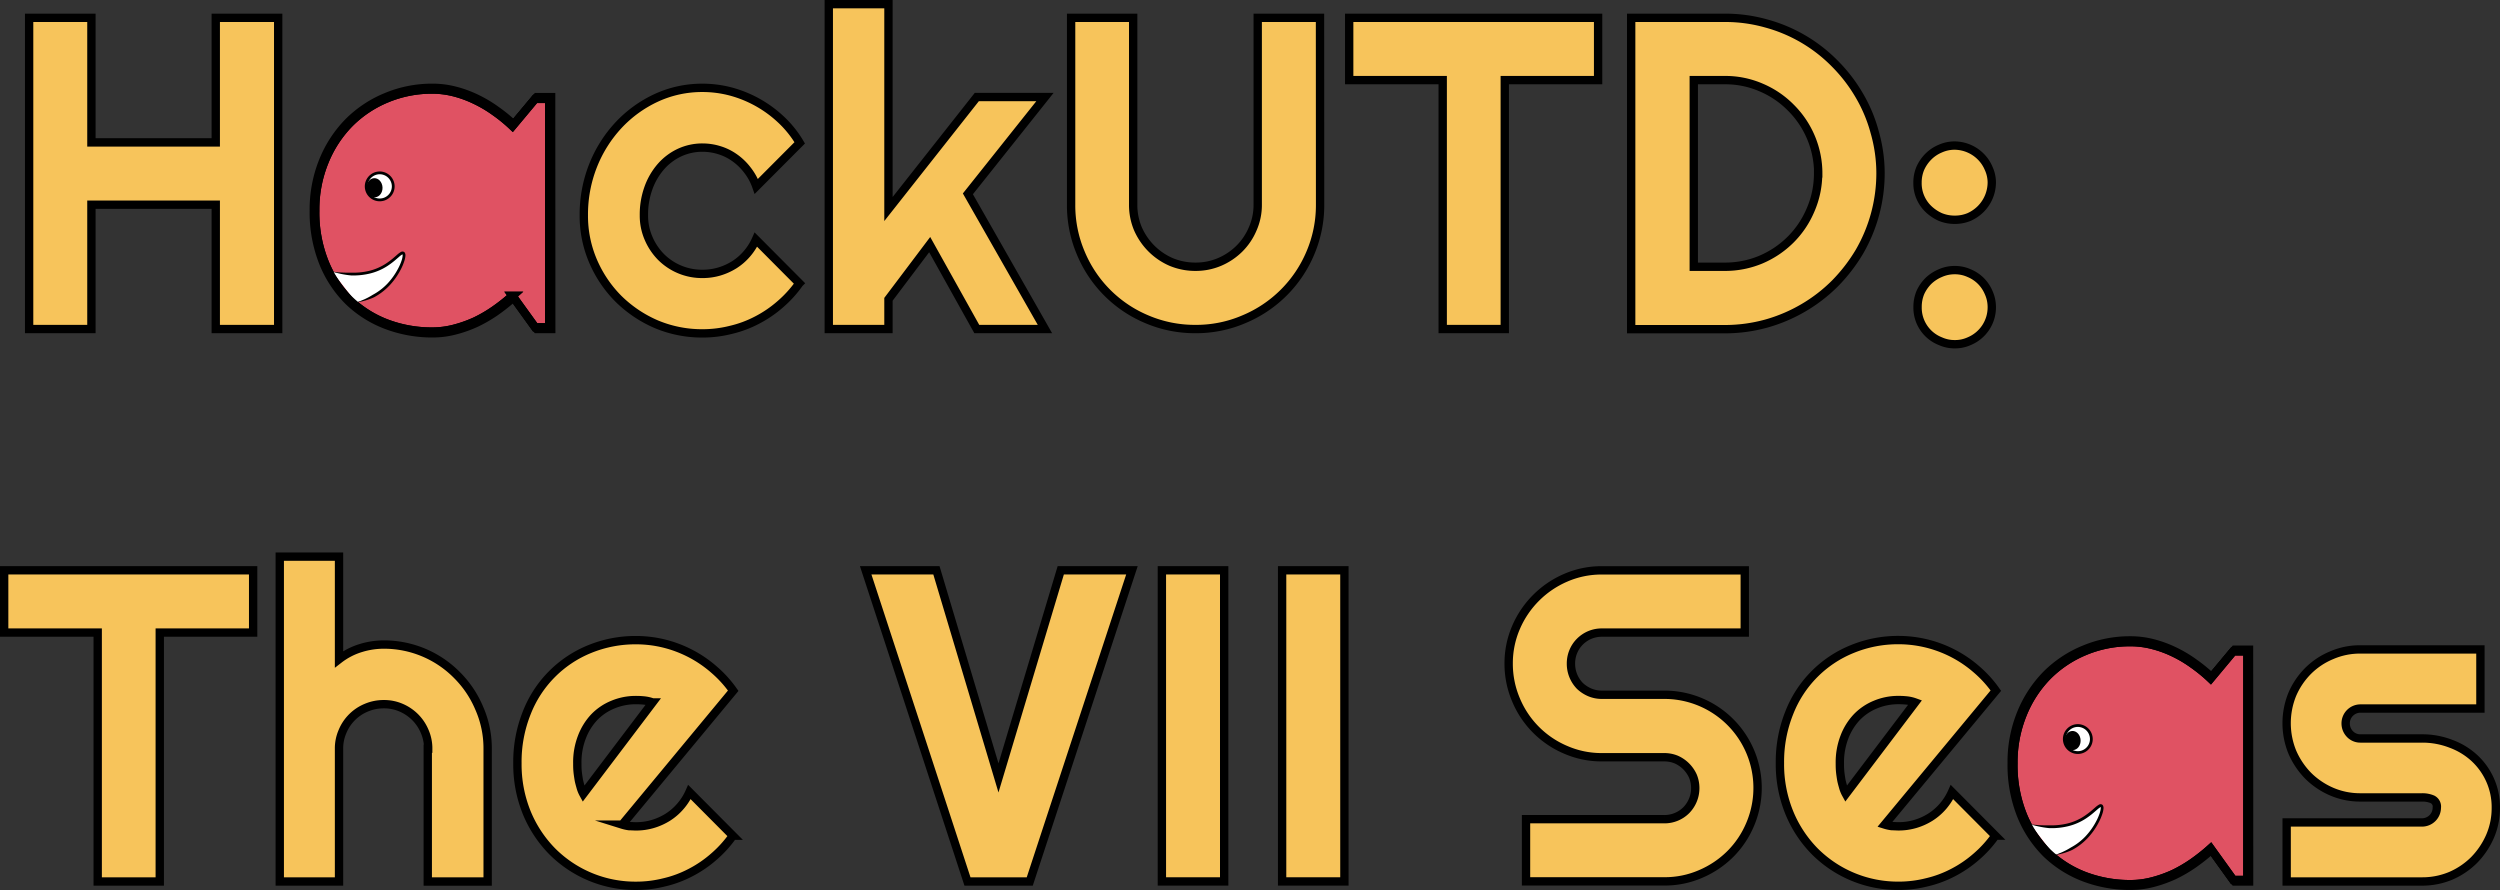 <svg xmlns="http://www.w3.org/2000/svg" viewBox="0 0 898.69 319.93"><rect x="0" y="0" width="898.69" height="319.93" fill="#333333" stroke="none"/><defs><style>.cls-1{fill:#f7c45b;}.cls-1,.cls-2,.cls-3,.cls-5{stroke:#000;}.cls-1,.cls-2,.cls-5{stroke-miterlimit:10;stroke-width:3px;}.cls-2{fill:#e05263;}.cls-3,.cls-4{fill:#fff;}.cls-5{fill:none;}</style></defs><g id="Layer_2" data-name="Layer 2"><g id="Posts"><path class="cls-1" d="M32.86,118.28H10.47V6.41H32.86V51.19h44.7V6.41H100V118.28H77.56V73.58H32.86Zm165.3,0H193l-8.27-11.47a71.29,71.29,0,0,1-6.47,5.15,50.56,50.56,0,0,1-7.1,4.13,44.38,44.38,0,0,1-7.73,2.73,31.23,31.23,0,0,1-7.95,1,46.31,46.31,0,0,1-16.62-3,40,40,0,0,1-13.57-8.58,41.06,41.06,0,0,1-9.13-13.88,49,49,0,0,1-3.35-18.65,46.42,46.42,0,0,1,3.35-17.86,42.89,42.89,0,0,1,9.13-14,41.35,41.35,0,0,1,13.57-9,42.55,42.55,0,0,1,16.62-3.28,32.2,32.2,0,0,1,8,1,40.9,40.9,0,0,1,7.73,2.81,46,46,0,0,1,7.09,4.21,57.28,57.28,0,0,1,6.4,5.22l8.27-9.9h5.15ZM176.71,75.76A21.46,21.46,0,0,0,175,67.34a23.11,23.11,0,0,0-4.52-7.26A21.85,21.85,0,0,0,163.68,55a17.78,17.78,0,0,0-8.19-1.95,23.06,23.06,0,0,0-8.27,1.49,19.17,19.17,0,0,0-6.71,4.36,21,21,0,0,0-4.45,7.18,26.6,26.6,0,0,0-1.63,9.67,27.33,27.33,0,0,0,1.63,9.76,21,21,0,0,0,4.45,7.09A19.19,19.19,0,0,0,147.22,97a23.05,23.05,0,0,0,8.27,1.48,18.36,18.36,0,0,0,8.19-1.87,23.52,23.52,0,0,0,6.79-5.07A24.38,24.38,0,0,0,175,84.27,22.08,22.08,0,0,0,176.71,75.76ZM287.48,51.35,271.88,67a20.42,20.42,0,0,0-3.2-5.85,20.81,20.81,0,0,0-4.6-4.45A19.15,19.15,0,0,0,258.62,54a20.27,20.27,0,0,0-6.09-.94,19.51,19.51,0,0,0-8.27,1.8,20.34,20.34,0,0,0-6.71,5.07,24,24,0,0,0-4.44,7.64,28.08,28.08,0,0,0-1.64,9.83,20.45,20.45,0,0,0,1.64,8.19,21.8,21.8,0,0,0,4.44,6.71,20.83,20.83,0,0,0,15,6.16,21.09,21.09,0,0,0,6-.85,22.14,22.14,0,0,0,5.38-2.42,20.17,20.17,0,0,0,4.52-3.9,20.37,20.37,0,0,0,3.28-5.15l15.6,15.68a41.11,41.11,0,0,1-6.86,7.57,41.74,41.74,0,0,1-8.35,5.69,39.47,39.47,0,0,1-9.44,3.51,41.06,41.06,0,0,1-10.14,1.25,42.33,42.33,0,0,1-16.61-3.28,44.24,44.24,0,0,1-13.58-9.12,43.32,43.32,0,0,1-9.13-13.5,41.16,41.16,0,0,1-3.35-16.54,47.78,47.78,0,0,1,3.35-17.94A46.28,46.28,0,0,1,222.34,45a43.64,43.64,0,0,1,13.58-9.83,39.28,39.28,0,0,1,16.61-3.59,39.8,39.8,0,0,1,10.22,1.33,42.42,42.42,0,0,1,18,10.06A37.91,37.91,0,0,1,287.48,51.35Zm31.9,66.93H297.93V1.5h21.45V75.14l31.75-40.25h24.5l-27.7,34.79,27.7,48.6h-24.5L334.2,87.93l-14.82,19.66Zm155.16-44.7A43.87,43.87,0,0,1,471,91.05a44.39,44.39,0,0,1-23.87,23.72,43.34,43.34,0,0,1-17.39,3.51,43.91,43.91,0,0,1-17.48-3.51,44.1,44.1,0,0,1-23.71-23.72,43.87,43.87,0,0,1-3.51-17.47V6.41h22.31V73.58a22.08,22.08,0,0,0,1.71,8.66,23.35,23.35,0,0,0,4.84,7.1,23,23,0,0,0,7.1,4.83,22.48,22.48,0,0,0,8.74,1.72,21.86,21.86,0,0,0,8.65-1.72,22.8,22.8,0,0,0,7.18-4.83,22.1,22.1,0,0,0,4.76-7.1,21.12,21.12,0,0,0,1.79-8.66V6.41h22.39Zm66.39,44.7H518.62V28.8H485V6.41h89.48V28.8H540.93ZM676,62.35a56.33,56.33,0,0,1-7.64,28.24,60,60,0,0,1-8.74,11.31,56,56,0,0,1-11.31,8.73,56.7,56.7,0,0,1-13.42,5.7,55.67,55.67,0,0,1-14.82,2h-33.7V6.41H620a53.74,53.74,0,0,1,14.82,2,54.62,54.62,0,0,1,24.73,14.43,56.44,56.44,0,0,1,8.74,11.32,53.28,53.28,0,0,1,5.61,13.33A53.86,53.86,0,0,1,676,62.35Zm-22.39,0a33.32,33.32,0,0,0-9.83-23.64,33.06,33.06,0,0,0-10.68-7.25,32.24,32.24,0,0,0-13-2.66H608.87V95.89H620a33.21,33.21,0,0,0,13-2.57,33.85,33.85,0,0,0,10.68-7.18,33.36,33.36,0,0,0,7.18-10.69A32.77,32.77,0,0,0,653.57,62.35ZM716,65.54a13.66,13.66,0,0,1-3.9,9.52A14.07,14.07,0,0,1,707.86,78a13.23,13.23,0,0,1-5.14,1,13.47,13.47,0,0,1-5.23-1,15.2,15.2,0,0,1-4.29-2.89,12.8,12.8,0,0,1-3.9-9.52,13.14,13.14,0,0,1,1-5.07,14.14,14.14,0,0,1,2.89-4.21,13.17,13.17,0,0,1,4.29-2.88,12.51,12.51,0,0,1,5.23-1.1,13.44,13.44,0,0,1,9.36,4,13.22,13.22,0,0,1,2.81,4.21A12.36,12.36,0,0,1,716,65.54Zm0,44.78a13.18,13.18,0,0,1-8.12,12.33,12.29,12.29,0,0,1-5.14,1.09,12.5,12.5,0,0,1-5.23-1.09,12.94,12.94,0,0,1-8.19-12.33,13.32,13.32,0,0,1,1-5.15A14.14,14.14,0,0,1,693.2,101a14,14,0,0,1,4.29-2.81,12.5,12.5,0,0,1,5.23-1.09,12.29,12.29,0,0,1,5.14,1.09,13,13,0,0,1,4.22,2.81,13.22,13.22,0,0,1,2.81,4.21A12.52,12.52,0,0,1,716,110.32ZM57.43,316.87H35.12V227.4H1.5V205H91V227.4H57.43Zm64.44,0h-21.3V200.09h21.3V237a24.28,24.28,0,0,1,7.88-4.06,28,28,0,0,1,8.26-1.24,36.84,36.84,0,0,1,26.29,11,37,37,0,0,1,8,11.94,35.77,35.77,0,0,1,3,14.51v47.74H153.77V269.13h.16a15.35,15.35,0,0,0-1.25-6.16,15.91,15.91,0,0,0-3.43-5.15,16.17,16.17,0,0,0-5.07-3.43,15.26,15.26,0,0,0-6.17-1.25,15.93,15.93,0,0,0-6.31,1.25,15.74,15.74,0,0,0-8.58,8.58,15.18,15.18,0,0,0-1.25,6.16Zm101.8-20.44a14.82,14.82,0,0,0,2.49.55c.84,0,1.67.08,2.5.08a21.09,21.09,0,0,0,6-.86,21.94,21.94,0,0,0,5.38-2.42,20.17,20.17,0,0,0,4.52-3.9,20.37,20.37,0,0,0,3.28-5.15l15.6,15.68a41.11,41.11,0,0,1-6.86,7.57,41.74,41.74,0,0,1-8.35,5.69,39.47,39.47,0,0,1-9.44,3.51,41.18,41.18,0,0,1-10.14,1.25A42.22,42.22,0,0,1,198.47,306a43.28,43.28,0,0,1-9.13-13.89A46.22,46.22,0,0,1,186,274.36a47.43,47.43,0,0,1,3.35-18.1A40.68,40.68,0,0,1,212,233.32a43.46,43.46,0,0,1,16.62-3.2,42.12,42.12,0,0,1,10.22,1.25,42.88,42.88,0,0,1,17.86,9.36,41.52,41.52,0,0,1,6.87,7.57Zm10.92-43.92a12.84,12.84,0,0,0-3-.7,28.1,28.1,0,0,0-3-.15,21.18,21.18,0,0,0-8.27,1.63,19.61,19.61,0,0,0-6.71,4.53,21.74,21.74,0,0,0-4.44,7.17,25.12,25.12,0,0,0-1.64,9.37c0,.78,0,1.66.08,2.65s.23,2,.39,3,.44,1.95.7,2.89a11.07,11.07,0,0,0,1,2.49ZM406.91,205,370.17,316.87H347.78L311.19,205h25.43l22.31,74.65L381.32,205Zm33.15,111.86H417.67V205h22.39Zm43.22,0H460.89V205h22.39Zm59.05-78.32a32.4,32.4,0,0,1,2.65-13,34.06,34.06,0,0,1,17.87-17.86,32.2,32.2,0,0,1,13-2.65H627.2V227.4H575.88a11.09,11.09,0,0,0-4.37.85,11.26,11.26,0,0,0-3.59,2.42,10.9,10.9,0,0,0-2.34,3.51,11.13,11.13,0,0,0-.86,4.37,11.42,11.42,0,0,0,3.2,8,11.94,11.94,0,0,0,3.59,2.35,11.09,11.09,0,0,0,4.37.85h22.38a33.49,33.49,0,0,1,30.89,46.57A33.17,33.17,0,0,1,622,307a33.9,33.9,0,0,1-10.69,7.18,32.23,32.23,0,0,1-13,2.65H548.57V294.48h49.69a11.09,11.09,0,0,0,7.88-3.2A11.36,11.36,0,0,0,608.56,279a11.79,11.79,0,0,0-5.93-5.93,11.13,11.13,0,0,0-4.37-.86H575.88a32.2,32.2,0,0,1-13-2.65A33.43,33.43,0,0,1,545,251.66,33,33,0,0,1,542.33,238.55Zm135.19,57.88a14.72,14.72,0,0,0,2.5.55c.83,0,1.66.08,2.49.08a21.09,21.09,0,0,0,6-.86,21.77,21.77,0,0,0,5.38-2.42,20.22,20.22,0,0,0,4.53-3.9,20.61,20.61,0,0,0,3.27-5.15l15.6,15.68a41.11,41.11,0,0,1-6.86,7.57,41.74,41.74,0,0,1-8.35,5.69,39.47,39.47,0,0,1-9.44,3.51,41.06,41.06,0,0,1-10.14,1.25A42.26,42.26,0,0,1,652.32,306a43.09,43.09,0,0,1-9.12-13.89,46,46,0,0,1-3.36-17.78,47.24,47.24,0,0,1,3.36-18.1,40.6,40.6,0,0,1,22.7-22.94,43.41,43.41,0,0,1,16.61-3.2,42.75,42.75,0,0,1,28.09,10.61,41.47,41.47,0,0,1,6.86,7.57Zm10.92-43.92a12.84,12.84,0,0,0-3-.7,28.1,28.1,0,0,0-3-.15,21.18,21.18,0,0,0-8.27,1.63,19.58,19.58,0,0,0-6.7,4.53,21.6,21.6,0,0,0-4.45,7.17,25.33,25.33,0,0,0-1.64,9.37c0,.78,0,1.66.08,2.65s.23,2,.39,3,.44,1.95.7,2.89a11.07,11.07,0,0,0,1,2.49ZM808.5,316.87h-5.15l-8.27-11.47a70.08,70.08,0,0,1-6.48,5.15,50.46,50.46,0,0,1-7.1,4.14,46,46,0,0,1-7.72,2.73,31.74,31.74,0,0,1-7.95,1,46.52,46.52,0,0,1-16.62-3,40.26,40.26,0,0,1-13.57-8.58A41.2,41.2,0,0,1,726.51,293a48.78,48.78,0,0,1-3.35-18.64,46.25,46.25,0,0,1,3.35-17.87,42.89,42.89,0,0,1,9.13-14,41.35,41.35,0,0,1,13.57-9,42.55,42.55,0,0,1,16.62-3.28,32.2,32.2,0,0,1,8,1,41.51,41.51,0,0,1,7.72,2.81,45.61,45.61,0,0,1,7.1,4.21,56.27,56.27,0,0,1,6.4,5.23l8.27-9.91h5.15ZM787,274.36a21.46,21.46,0,0,0-1.71-8.43,23,23,0,0,0-4.53-7.25,21.39,21.39,0,0,0-6.78-5.07,17.78,17.78,0,0,0-8.19-2,23,23,0,0,0-8.27,1.48,19.1,19.1,0,0,0-6.71,4.37,20.68,20.68,0,0,0-4.45,7.17,26.61,26.61,0,0,0-1.64,9.68,27.23,27.23,0,0,0,1.64,9.75,20.94,20.94,0,0,0,4.45,7.1,19.08,19.08,0,0,0,6.71,4.36,23,23,0,0,0,8.27,1.49,18.36,18.36,0,0,0,8.19-1.88,23.35,23.35,0,0,0,6.78-5.07,24.2,24.2,0,0,0,4.53-7.25A22.06,22.06,0,0,0,787,274.36Zm83.63,42.51H822V295.65h48.68a5.33,5.33,0,0,0,5.3-5.3,2.91,2.91,0,0,0-1.56-3,9.21,9.21,0,0,0-3.74-.7H848.51a25.73,25.73,0,0,1-10.37-2.1,27.27,27.27,0,0,1-8.43-5.7,28,28,0,0,1-5.69-8.5,27.53,27.53,0,0,1,0-20.75,27,27,0,0,1,5.69-8.43,26,26,0,0,1,8.43-5.61,25.57,25.57,0,0,1,10.37-2.11h43.14V254.7H848.51a5.33,5.33,0,0,0-5.3,5.3,5.45,5.45,0,0,0,1.56,3.9,5.11,5.11,0,0,0,3.74,1.56h22.16a28.28,28.28,0,0,1,10.3,1.88,25.3,25.3,0,0,1,8.42,5.07,24.1,24.1,0,0,1,5.69,7.87,23.84,23.84,0,0,1,2.11,10.07,25.57,25.57,0,0,1-2.11,10.37,28.29,28.29,0,0,1-5.69,8.43,27,27,0,0,1-8.42,5.69A26.43,26.43,0,0,1,870.67,316.87Z"/><path class="cls-2" d="M197.43,117.65h-5.07l-8.15-11.3a65.13,65.13,0,0,1-6.38,5.07,49.49,49.49,0,0,1-7,4.08,45.88,45.88,0,0,1-7.61,2.69,31.27,31.27,0,0,1-7.84,1A45.87,45.87,0,0,1,139,116.27a39.61,39.61,0,0,1-13.37-8.46,40.46,40.46,0,0,1-9-13.68,48,48,0,0,1-3.31-18.37,45.53,45.53,0,0,1,3.31-17.6,42.14,42.14,0,0,1,9-13.83A40.82,40.82,0,0,1,139,35.41a41.89,41.89,0,0,1,16.37-3.22,31.72,31.72,0,0,1,7.92,1A40.55,40.55,0,0,1,170.92,36a45.48,45.48,0,0,1,7,4.15,55.79,55.79,0,0,1,6.3,5.15l8.15-9.76h5.07Z"/><path class="cls-3" d="M141.36,67.06a4.86,4.86,0,1,1-4.86-4.92A4.88,4.88,0,0,1,141.36,67.06Z"/><ellipse cx="134.64" cy="67.48" rx="2.87" ry="3.44" transform="translate(-2.84 5.99) rotate(-2.52)"/><path class="cls-4" d="M119.44,97.63c5.35,1.19,12.41,1.72,18.62-1.84,4-2.28,6.16-5.4,7-4.84,1.06.75-1.27,7.36-6,11.94A22.92,22.92,0,0,1,128,108.72"/><path d="M119.44,97.63a41.19,41.19,0,0,0,6.73.38,24.31,24.31,0,0,0,6.6-.66,19.34,19.34,0,0,0,6-2.62,25.67,25.67,0,0,0,2.66-2l1.28-1.11a8.35,8.35,0,0,1,1.47-1.08l.29-.11a1.56,1.56,0,0,1,.39,0,.94.94,0,0,1,.72.52,2.12,2.12,0,0,1,.15,1.09,8.17,8.17,0,0,1-.38,1.77A18.87,18.87,0,0,1,144,97a25.31,25.31,0,0,1-4,5.63,21.82,21.82,0,0,1-5.49,4.21,23.06,23.06,0,0,1-6.58,1.91,25.21,25.21,0,0,0,6.1-2.79,20.92,20.92,0,0,0,5.24-4,24.48,24.48,0,0,0,3.84-5.41,19.26,19.26,0,0,0,1.29-3,7.19,7.19,0,0,0,.33-1.54,1.27,1.27,0,0,0-.05-.57s0,0,.07,0h0l-.12,0a8,8,0,0,0-1.24.94l-1.29,1.11a28.06,28.06,0,0,1-2.76,2.08A20.51,20.51,0,0,1,133,98.32a25.27,25.27,0,0,1-6.87.69A32.81,32.81,0,0,1,119.44,97.63Z"/><path class="cls-5" d="M197.43,117.65h-5.07l-8.15-11.3a65.13,65.13,0,0,1-6.38,5.07,49.49,49.49,0,0,1-7,4.08,45.88,45.88,0,0,1-7.61,2.69,31.27,31.27,0,0,1-7.84,1A45.87,45.87,0,0,1,139,116.27a39.61,39.61,0,0,1-13.37-8.46,40.46,40.46,0,0,1-9-13.68,48,48,0,0,1-3.31-18.37,45.53,45.53,0,0,1,3.31-17.6,42.14,42.14,0,0,1,9-13.83A40.82,40.82,0,0,1,139,35.41a41.89,41.89,0,0,1,16.37-3.22,31.72,31.72,0,0,1,7.92,1A40.55,40.55,0,0,1,170.92,36a45.48,45.48,0,0,1,7,4.15,55.79,55.79,0,0,1,6.3,5.15l8.15-9.76h5.07Z"/><path class="cls-2" d="M807.87,316.32h-5.08L794.65,305a67.59,67.59,0,0,1-6.38,5.07,50.16,50.16,0,0,1-7,4.08,45.56,45.56,0,0,1-7.61,2.69,31.27,31.27,0,0,1-7.84,1,45.81,45.81,0,0,1-16.36-2.92,39.55,39.55,0,0,1-13.38-8.46,40.46,40.46,0,0,1-9-13.68,48.18,48.18,0,0,1-3.3-18.37,45.71,45.71,0,0,1,3.3-17.6,42.14,42.14,0,0,1,9-13.83,40.92,40.92,0,0,1,13.38-8.92,41.84,41.84,0,0,1,16.36-3.22,31.72,31.72,0,0,1,7.92,1,40.55,40.55,0,0,1,7.61,2.76,45.48,45.48,0,0,1,7,4.15,56.81,56.81,0,0,1,6.31,5.15l8.14-9.76h5.08Z"/><path class="cls-3" d="M751.79,265.73a4.86,4.86,0,1,1-4.86-4.92A4.88,4.88,0,0,1,751.79,265.73Z"/><ellipse cx="745.08" cy="266.15" rx="2.87" ry="3.44" transform="translate(-11 33.07) rotate(-2.52)"/><path class="cls-4" d="M729.87,296.3c5.35,1.19,12.42,1.72,18.62-1.84,4-2.28,6.16-5.4,7-4.84,1.06.75-1.27,7.36-6,11.94a22.92,22.92,0,0,1-11.09,5.83"/><path d="M729.87,296.3a41.38,41.38,0,0,0,6.74.38,24.28,24.28,0,0,0,6.59-.66,19.4,19.4,0,0,0,6-2.62,28,28,0,0,0,2.66-2l1.28-1.11a8.35,8.35,0,0,1,1.47-1.08l.28-.11a1.61,1.61,0,0,1,.39,0,.94.94,0,0,1,.72.52,2.12,2.12,0,0,1,.15,1.09,7.62,7.62,0,0,1-.38,1.77,19.68,19.68,0,0,1-1.35,3.2,25.35,25.35,0,0,1-4,5.63,21.82,21.82,0,0,1-5.49,4.21,23.06,23.06,0,0,1-6.58,1.91,25.45,25.45,0,0,0,6.11-2.79,20.64,20.64,0,0,0,5.23-4,24.48,24.48,0,0,0,3.84-5.41,19.26,19.26,0,0,0,1.29-3,7.19,7.19,0,0,0,.33-1.54,1.48,1.48,0,0,0,0-.57s0,.05.07,0h0l-.11,0a8,8,0,0,0-1.25.94l-1.29,1.11a26.92,26.92,0,0,1-2.76,2.08,20.41,20.41,0,0,1-6.35,2.75,25.16,25.16,0,0,1-6.86.69A32.9,32.9,0,0,1,729.87,296.3Z"/><path class="cls-5" d="M807.87,316.32h-5.08L794.65,305a67.59,67.59,0,0,1-6.38,5.07,50.16,50.16,0,0,1-7,4.08,45.56,45.56,0,0,1-7.61,2.69,31.27,31.27,0,0,1-7.84,1,45.81,45.81,0,0,1-16.36-2.92,39.55,39.55,0,0,1-13.38-8.46,40.46,40.46,0,0,1-9-13.68,48.18,48.18,0,0,1-3.3-18.37,45.71,45.71,0,0,1,3.3-17.6,42.14,42.14,0,0,1,9-13.83,40.92,40.92,0,0,1,13.38-8.92,41.84,41.84,0,0,1,16.36-3.22,31.72,31.72,0,0,1,7.92,1,40.55,40.55,0,0,1,7.61,2.76,45.48,45.48,0,0,1,7,4.15,56.81,56.81,0,0,1,6.31,5.15l8.14-9.76h5.08Z"/></g></g></svg>